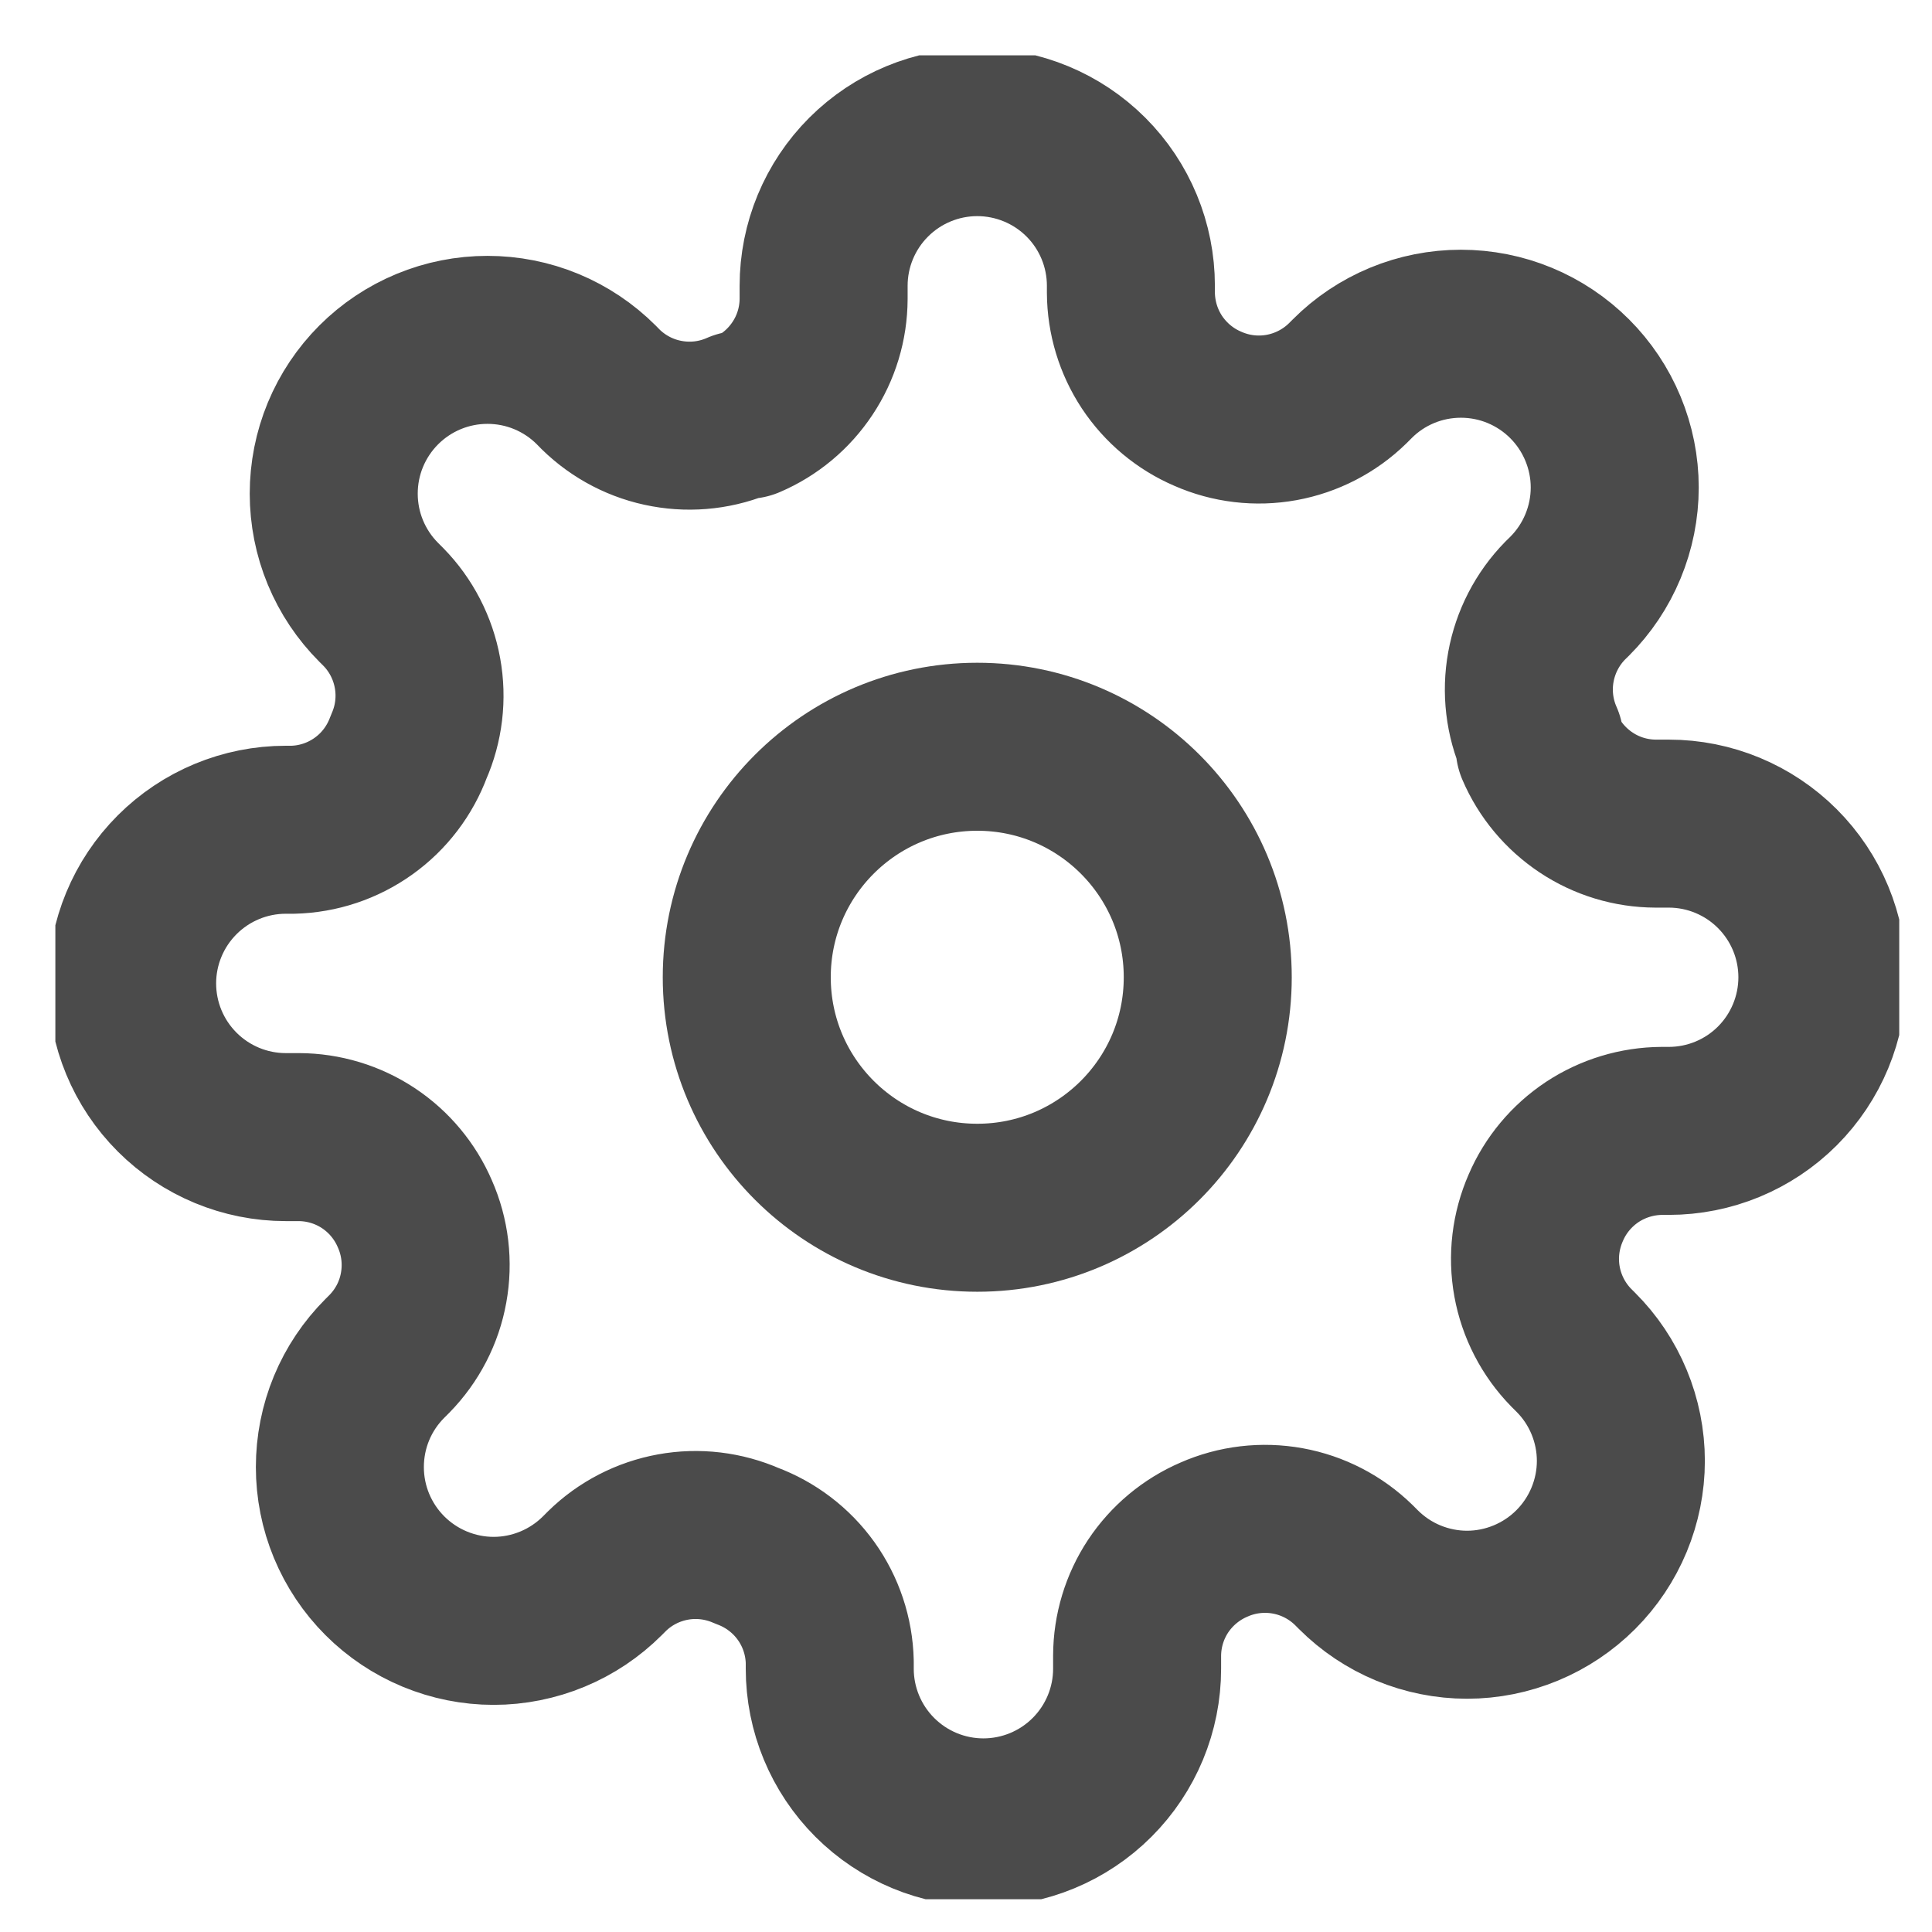 <svg width="23" height="23" viewBox="0 0 23 23" fill="none" xmlns="http://www.w3.org/2000/svg">
<g clip-path="url(#clip0_2231_297)">
<path d="M11.634 14.378C13.15 14.378 14.378 13.15 14.378 11.634C14.378 10.119 13.15 8.89 11.634 8.89C10.119 8.89 8.89 10.119 8.89 11.634C8.89 13.15 10.119 14.378 11.634 14.378Z" stroke="#4B4B4B" stroke-width="2" stroke-linecap="round" stroke-linejoin="round"/>
<path d="M18.402 14.378C18.281 14.654 18.244 14.96 18.298 15.257C18.352 15.553 18.493 15.827 18.704 16.043L18.759 16.098C18.929 16.267 19.064 16.469 19.156 16.691C19.248 16.913 19.296 17.151 19.296 17.392C19.296 17.632 19.248 17.87 19.156 18.092C19.064 18.314 18.929 18.516 18.759 18.686C18.589 18.856 18.387 18.991 18.165 19.083C17.943 19.175 17.705 19.223 17.465 19.223C17.225 19.223 16.986 19.175 16.764 19.083C16.542 18.991 16.341 18.856 16.171 18.686L16.116 18.631C15.9 18.42 15.627 18.279 15.33 18.225C15.033 18.171 14.727 18.207 14.451 18.329C14.181 18.445 13.95 18.638 13.787 18.883C13.625 19.128 13.538 19.416 13.537 19.71V19.866C13.537 20.351 13.344 20.816 13.001 21.159C12.658 21.502 12.193 21.695 11.707 21.695C11.222 21.695 10.757 21.502 10.414 21.159C10.071 20.816 9.878 20.351 9.878 19.866V19.784C9.871 19.481 9.773 19.187 9.597 18.941C9.421 18.695 9.174 18.507 8.89 18.402C8.614 18.281 8.308 18.244 8.012 18.298C7.715 18.352 7.441 18.493 7.226 18.704L7.171 18.759C7.001 18.929 6.799 19.064 6.577 19.156C6.355 19.248 6.117 19.296 5.877 19.296C5.636 19.296 5.398 19.248 5.176 19.156C4.954 19.064 4.752 18.929 4.582 18.759C4.412 18.589 4.277 18.387 4.185 18.165C4.093 17.943 4.046 17.705 4.046 17.465C4.046 17.225 4.093 16.986 4.185 16.764C4.277 16.542 4.412 16.341 4.582 16.171L4.637 16.116C4.848 15.9 4.99 15.627 5.043 15.33C5.097 15.033 5.061 14.727 4.939 14.451C4.823 14.181 4.631 13.95 4.385 13.787C4.14 13.625 3.852 13.538 3.558 13.537H3.402C2.917 13.537 2.452 13.344 2.109 13.001C1.766 12.658 1.573 12.193 1.573 11.707C1.573 11.222 1.766 10.757 2.109 10.414C2.452 10.071 2.917 9.878 3.402 9.878H3.485C3.788 9.871 4.081 9.773 4.327 9.597C4.574 9.421 4.761 9.174 4.866 8.89C4.988 8.614 5.024 8.308 4.97 8.012C4.916 7.715 4.775 7.441 4.564 7.226L4.509 7.171C4.339 7.001 4.204 6.799 4.112 6.577C4.02 6.355 3.973 6.117 3.973 5.877C3.973 5.636 4.02 5.398 4.112 5.176C4.204 4.954 4.339 4.752 4.509 4.582C4.679 4.412 4.881 4.277 5.103 4.185C5.325 4.093 5.563 4.046 5.803 4.046C6.044 4.046 6.282 4.093 6.504 4.185C6.726 4.277 6.928 4.412 7.098 4.582L7.152 4.637C7.368 4.848 7.642 4.99 7.939 5.043C8.235 5.097 8.541 5.061 8.817 4.939H8.89C9.161 4.823 9.391 4.631 9.554 4.385C9.717 4.14 9.804 3.852 9.805 3.558V3.402C9.805 2.917 9.998 2.452 10.341 2.109C10.684 1.766 11.149 1.573 11.634 1.573C12.119 1.573 12.585 1.766 12.928 2.109C13.271 2.452 13.463 2.917 13.463 3.402V3.485C13.465 3.779 13.552 4.067 13.714 4.312C13.877 4.557 14.107 4.75 14.378 4.866C14.654 4.988 14.96 5.024 15.257 4.97C15.553 4.916 15.827 4.775 16.043 4.564L16.098 4.509C16.267 4.339 16.469 4.204 16.691 4.112C16.913 4.02 17.151 3.973 17.392 3.973C17.632 3.973 17.87 4.02 18.092 4.112C18.314 4.204 18.516 4.339 18.686 4.509C18.856 4.679 18.991 4.881 19.083 5.103C19.175 5.325 19.223 5.563 19.223 5.803C19.223 6.044 19.175 6.282 19.083 6.504C18.991 6.726 18.856 6.928 18.686 7.098L18.631 7.152C18.42 7.368 18.279 7.642 18.225 7.939C18.171 8.235 18.207 8.541 18.329 8.817V8.89C18.445 9.161 18.638 9.391 18.883 9.554C19.128 9.717 19.416 9.804 19.71 9.805H19.866C20.351 9.805 20.816 9.998 21.159 10.341C21.502 10.684 21.695 11.149 21.695 11.634C21.695 12.119 21.502 12.585 21.159 12.928C20.816 13.271 20.351 13.463 19.866 13.463H19.784C19.489 13.465 19.202 13.552 18.956 13.714C18.711 13.877 18.518 14.107 18.402 14.378Z" stroke="#4B4B4B" stroke-width="2" stroke-linecap="round" stroke-linejoin="round"/>
</g>
<defs>
<clipPath id="clip0_2231_297">
<rect width="21.951" height="21.951" fill="white" transform="translate(0.659 0.659)"/>
</clipPath>
</defs>
</svg>
